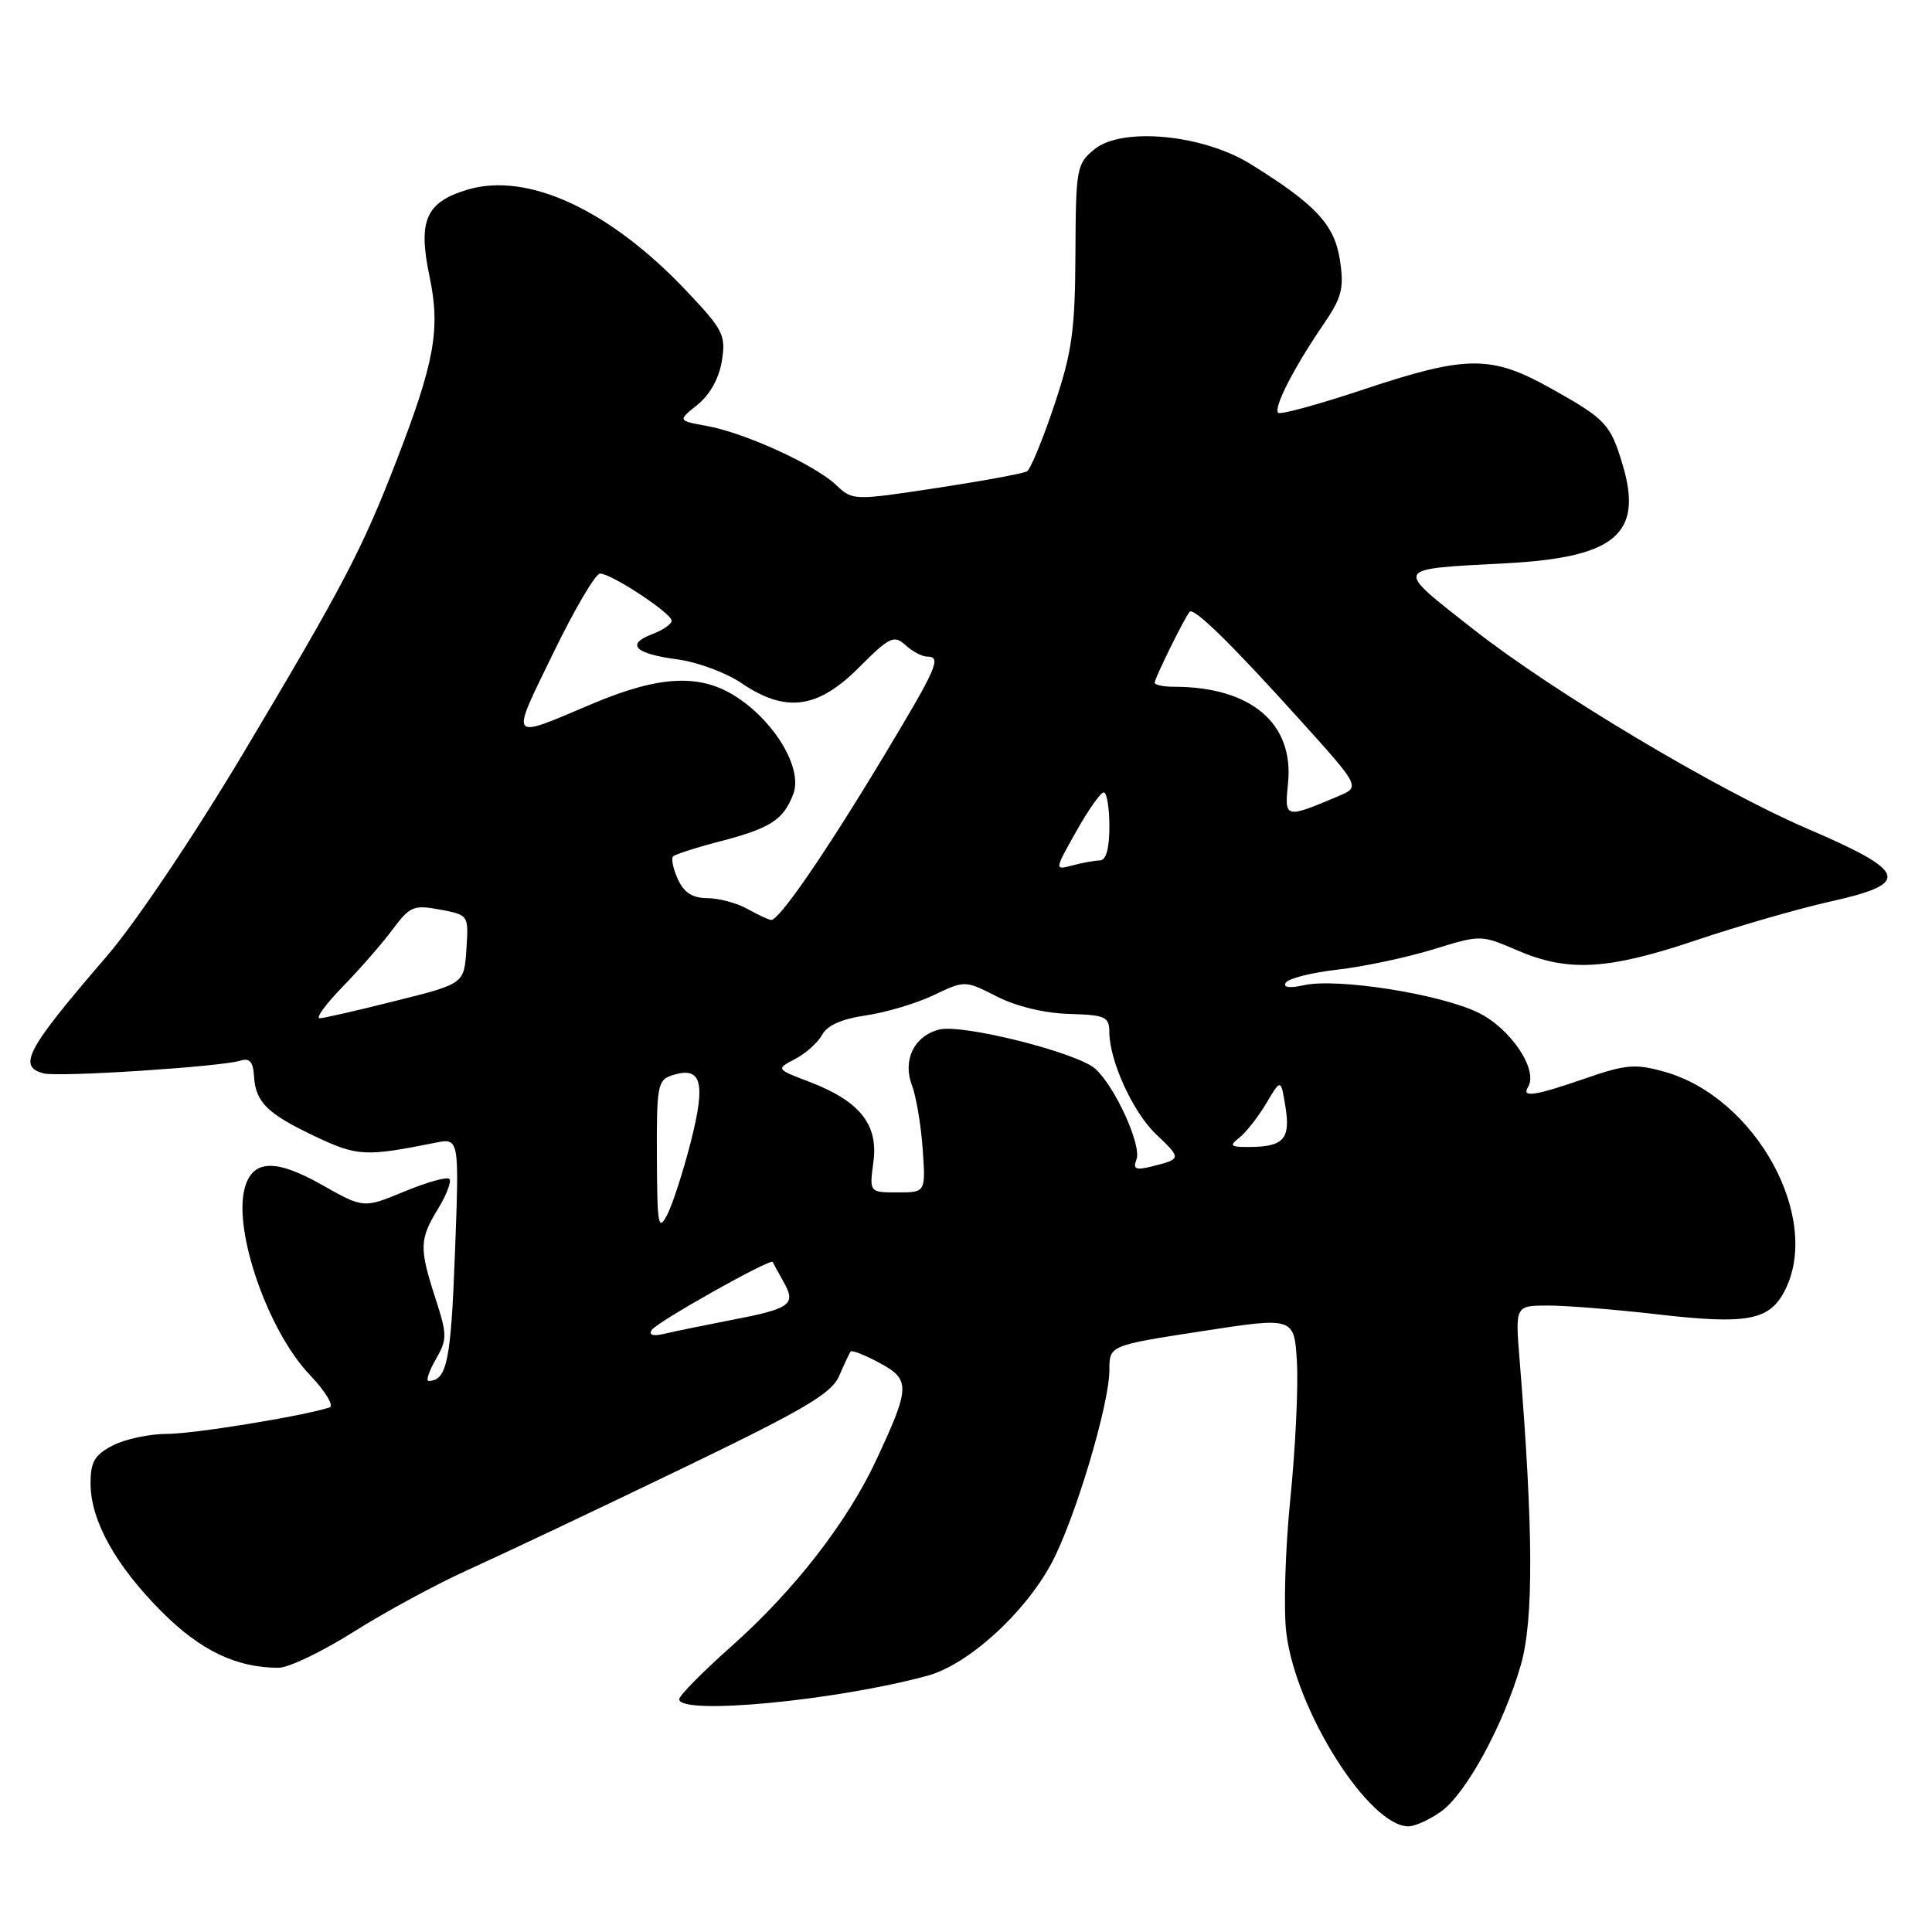 <?xml version="1.0" encoding="UTF-8" standalone="no"?>
<!DOCTYPE svg PUBLIC "-//W3C//DTD SVG 1.1//EN" "http://www.w3.org/Graphics/SVG/1.1/DTD/svg11.dtd" >
<svg xmlns="http://www.w3.org/2000/svg" xmlns:xlink="http://www.w3.org/1999/xlink" version="1.1" viewBox="0 0 256 256">
 <g >
 <path fill="currentColor"
d=" M 190.93 240.05 C 194.27 237.67 199.22 228.58 201.52 220.61 C 203.23 214.69 203.18 202.70 201.36 180.25 C 200.77 173.00 200.77 173.00 205.13 172.99 C 207.53 172.99 214.02 173.51 219.55 174.15 C 231.48 175.53 234.44 174.99 236.48 171.04 C 241.45 161.42 232.65 145.40 220.54 142.01 C 216.69 140.93 215.43 141.04 210.08 142.89 C 203.37 145.21 201.58 145.49 202.47 144.04 C 203.87 141.78 200.17 136.26 195.84 134.16 C 190.74 131.70 177.23 129.57 172.80 130.54 C 170.85 130.97 169.97 130.85 170.37 130.21 C 170.72 129.65 173.81 128.87 177.25 128.48 C 180.69 128.09 186.36 126.88 189.86 125.81 C 196.22 123.85 196.22 123.85 201.05 125.93 C 207.79 128.83 213.04 128.53 224.79 124.57 C 230.38 122.69 238.35 120.39 242.48 119.47 C 253.31 117.06 252.84 115.54 239.47 109.80 C 227.53 104.66 205.75 91.66 195.21 83.37 C 184.63 75.04 184.42 75.45 199.66 74.63 C 214.02 73.86 217.72 70.74 215.03 61.66 C 213.41 56.20 212.80 55.54 205.50 51.46 C 197.57 47.03 194.36 47.05 180.69 51.60 C 174.74 53.59 169.64 54.98 169.36 54.70 C 168.72 54.05 171.41 48.78 175.24 43.17 C 177.81 39.42 178.12 38.27 177.55 34.48 C 176.84 29.76 174.32 27.06 165.62 21.69 C 159.32 17.81 148.67 16.81 145.03 19.77 C 142.66 21.70 142.55 22.26 142.50 33.64 C 142.45 43.83 142.05 46.66 139.69 53.71 C 138.18 58.23 136.55 62.16 136.09 62.45 C 135.62 62.74 130.23 63.73 124.12 64.66 C 113.04 66.34 112.99 66.34 110.75 64.23 C 107.89 61.55 98.68 57.35 93.65 56.44 C 89.79 55.74 89.79 55.74 92.43 53.62 C 94.07 52.30 95.29 50.11 95.65 47.82 C 96.20 44.41 95.84 43.71 90.97 38.56 C 80.78 27.78 69.90 22.75 61.94 25.13 C 56.40 26.80 55.35 29.22 56.93 36.71 C 58.37 43.59 57.59 47.97 52.58 60.93 C 47.99 72.81 45.55 77.48 32.27 99.75 C 25.68 110.79 17.94 122.31 14.11 126.75 C 3.50 139.06 2.29 141.32 5.78 142.23 C 7.76 142.75 29.31 141.35 31.87 140.54 C 33.06 140.16 33.54 140.70 33.65 142.53 C 33.85 146.04 35.38 147.56 41.76 150.58 C 47.35 153.22 48.39 153.28 57.68 151.42 C 60.86 150.78 60.86 150.78 60.28 166.14 C 59.75 180.38 59.22 182.93 56.80 182.98 C 56.41 182.99 56.83 181.71 57.74 180.13 C 59.27 177.46 59.27 176.89 57.69 172.01 C 55.53 165.33 55.57 164.22 58.06 160.14 C 59.19 158.29 59.85 156.52 59.54 156.21 C 59.23 155.90 56.55 156.65 53.58 157.88 C 48.18 160.12 48.18 160.12 42.62 156.98 C 36.40 153.47 33.38 153.65 32.39 157.57 C 30.96 163.29 35.56 176.40 41.00 182.12 C 43.13 184.36 44.30 186.29 43.66 186.50 C 39.87 187.69 25.65 190.00 22.10 190.00 C 19.79 190.00 16.57 190.69 14.95 191.53 C 12.53 192.78 12.00 193.69 12.00 196.57 C 12.00 201.48 15.32 207.45 21.45 213.58 C 26.57 218.71 31.32 220.98 36.90 220.99 C 38.22 221.00 42.72 218.84 46.90 216.20 C 51.08 213.56 57.88 209.88 62.00 208.02 C 66.12 206.16 78.61 200.26 89.74 194.89 C 106.58 186.78 110.18 184.67 111.19 182.32 C 111.86 180.77 112.54 179.32 112.70 179.09 C 112.86 178.86 114.59 179.54 116.54 180.59 C 120.66 182.81 120.63 183.78 116.09 193.50 C 112.26 201.70 105.19 210.80 96.92 218.14 C 93.11 221.53 90.00 224.68 90.00 225.15 C 90.00 227.31 110.64 225.37 122.87 222.05 C 128.23 220.59 135.65 213.90 139.27 207.25 C 142.36 201.57 147.00 186.13 147.00 181.53 C 147.00 178.28 147.00 178.28 159.25 176.39 C 171.50 174.50 171.50 174.50 171.85 180.50 C 172.04 183.80 171.65 191.97 170.97 198.66 C 170.30 205.35 170.06 213.34 170.45 216.42 C 171.73 226.72 181.40 242.00 186.63 242.00 C 187.49 242.00 189.42 241.12 190.93 240.05 Z  M 86.36 176.23 C 87.00 175.19 102.16 166.67 102.39 167.22 C 102.45 167.37 103.10 168.57 103.84 169.88 C 105.53 172.88 104.80 173.40 96.61 174.97 C 93.25 175.62 89.42 176.40 88.10 176.72 C 86.54 177.09 85.93 176.92 86.36 176.23 Z  M 87.04 153.32 C 87.00 143.83 87.14 143.09 89.10 142.47 C 92.95 141.25 93.55 143.37 91.55 151.24 C 90.53 155.23 89.11 159.62 88.39 161.00 C 87.23 163.22 87.08 162.34 87.04 153.32 Z  M 115.73 153.96 C 116.40 149.00 113.92 145.90 107.25 143.35 C 102.81 141.66 102.81 141.66 105.38 140.31 C 106.79 139.57 108.40 138.12 108.95 137.10 C 109.60 135.87 111.58 135.00 114.72 134.55 C 117.35 134.17 121.38 132.97 123.68 131.88 C 127.86 129.89 127.86 129.89 132.09 132.04 C 134.64 133.35 138.42 134.26 141.65 134.35 C 146.45 134.49 146.98 134.72 146.99 136.73 C 147.01 140.59 150.12 147.39 153.21 150.32 C 156.56 153.50 156.55 153.57 152.74 154.53 C 150.47 155.10 150.09 154.94 150.59 153.63 C 151.30 151.78 147.77 144.01 145.14 141.63 C 142.77 139.48 127.54 135.65 124.45 136.42 C 121.13 137.26 119.56 140.47 120.85 143.84 C 121.40 145.30 122.04 149.09 122.26 152.25 C 122.66 158.00 122.66 158.00 118.93 158.00 C 115.19 158.00 115.19 158.00 115.73 153.96 Z  M 164.22 150.75 C 165.10 150.06 166.70 148.02 167.78 146.21 C 169.73 142.92 169.73 142.92 170.33 146.67 C 171.02 150.91 170.08 151.96 165.56 151.98 C 163.02 152.00 162.84 151.83 164.22 150.75 Z  M 45.40 130.75 C 47.68 128.41 50.66 125.00 52.02 123.16 C 54.32 120.08 54.81 119.87 58.31 120.53 C 62.10 121.24 62.10 121.24 61.80 125.79 C 61.50 130.35 61.50 130.35 52.50 132.60 C 47.55 133.85 43.00 134.89 42.38 134.93 C 41.77 134.97 43.12 133.09 45.40 130.75 Z  M 99.00 120.42 C 97.62 119.65 95.25 119.02 93.73 119.01 C 91.75 119.00 90.63 118.28 89.82 116.50 C 89.19 115.12 88.91 113.76 89.19 113.48 C 89.47 113.20 92.33 112.28 95.54 111.45 C 102.12 109.73 103.81 108.63 105.12 105.20 C 106.36 101.91 102.83 95.82 97.71 92.43 C 92.87 89.22 87.49 89.46 78.50 93.25 C 67.28 98.00 67.56 98.36 73.31 86.54 C 76.12 80.74 78.91 76.00 79.51 76.00 C 81.01 76.00 89.00 81.26 89.00 82.25 C 89.00 82.69 87.85 83.49 86.44 84.02 C 82.87 85.38 84.10 86.62 89.75 87.37 C 92.39 87.72 96.20 89.13 98.22 90.50 C 104.09 94.49 108.32 93.94 113.78 88.48 C 117.89 84.37 118.45 84.10 119.98 85.48 C 120.90 86.32 122.18 87.00 122.83 87.00 C 124.82 87.00 124.22 88.37 116.98 100.40 C 109.24 113.24 103.17 122.05 102.16 121.90 C 101.80 121.85 100.38 121.18 99.00 120.42 Z  M 142.61 110.16 C 144.20 107.32 145.84 105.00 146.25 105.00 C 146.66 105.00 147.00 107.03 147.00 109.50 C 147.00 112.43 146.56 114.00 145.75 114.01 C 145.06 114.02 143.42 114.32 142.11 114.67 C 139.71 115.31 139.71 115.31 142.61 110.16 Z  M 170.67 103.78 C 171.48 95.84 165.75 91.00 155.56 91.00 C 154.15 91.00 153.00 90.76 153.00 90.46 C 153.00 89.87 157.00 81.77 157.63 81.07 C 158.20 80.45 163.16 85.31 172.25 95.39 C 180.26 104.27 180.26 104.27 177.31 105.51 C 170.23 108.49 170.20 108.48 170.67 103.78 Z "/>
</g>
</svg>